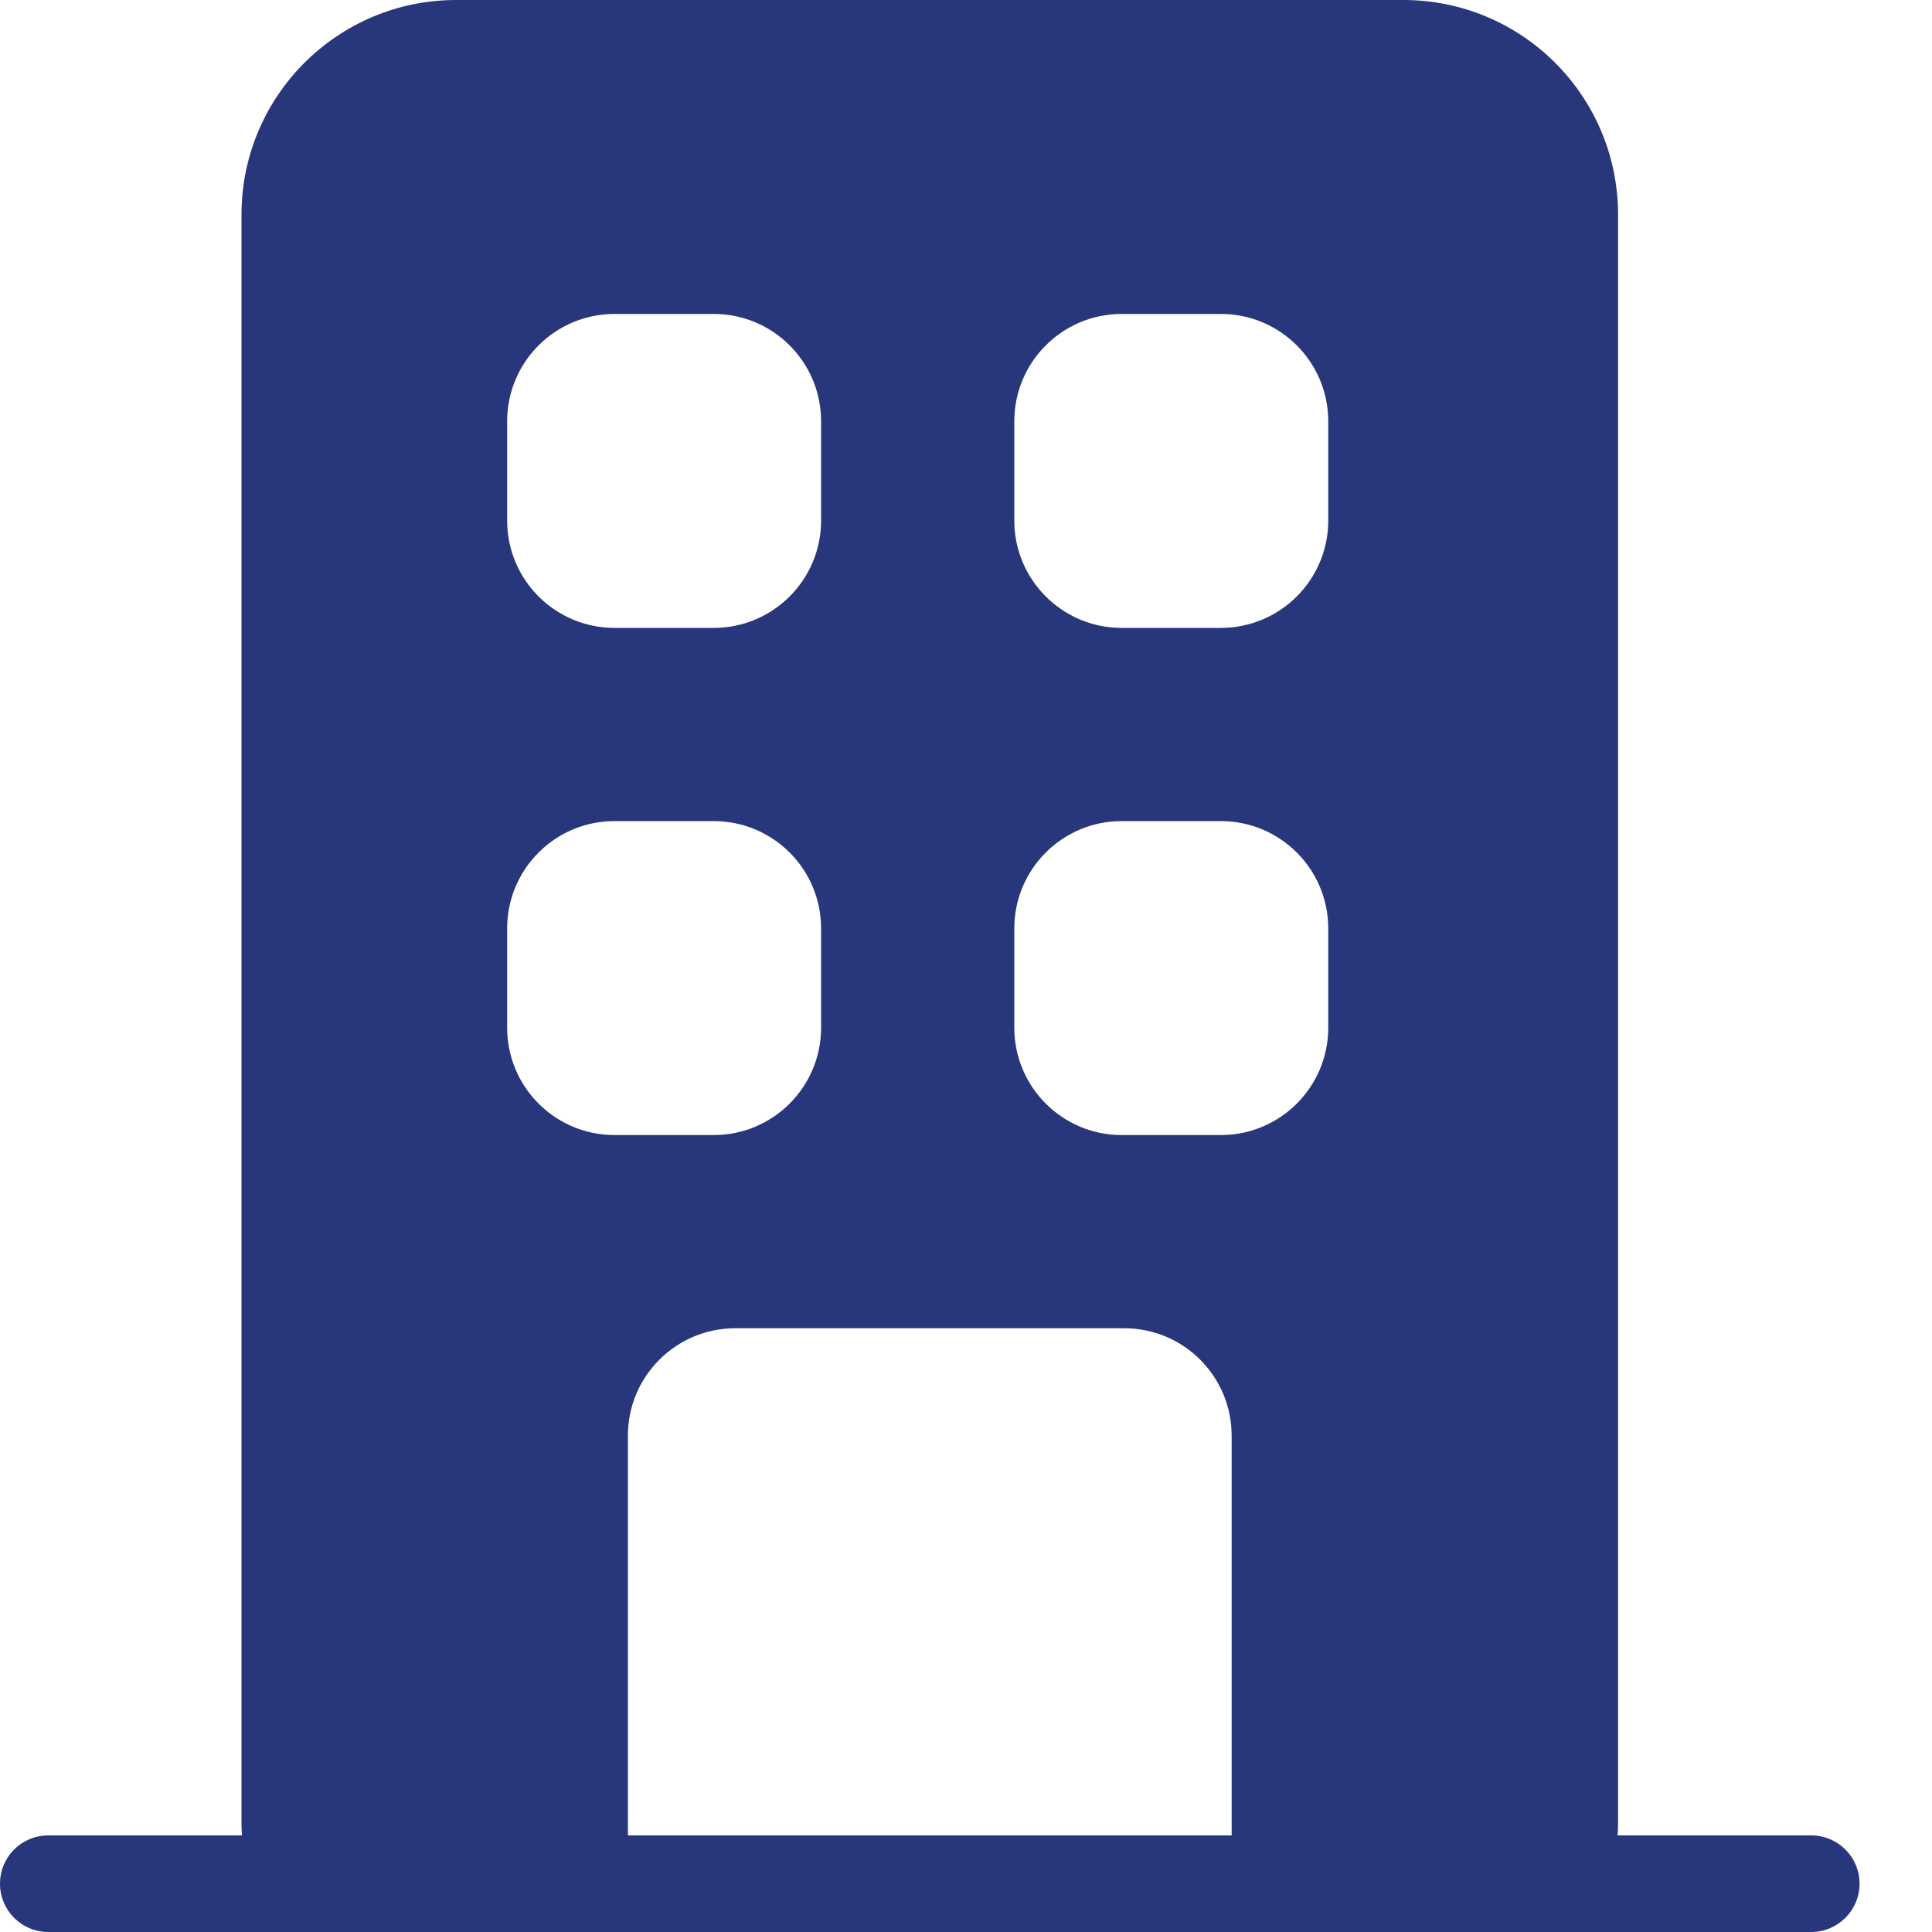 <svg width="18" height="18" viewBox="0 0 18 18" fill="none" xmlns="http://www.w3.org/2000/svg">
<path fill-rule="evenodd" clip-rule="evenodd" d="M2.25 2C2.25 0.895 3.146 0 4.25 0H13.075C14.18 0 15.075 0.895 15.075 2V17C15.075 17.034 15.074 17.067 15.07 17.1H16.875C17.123 17.1 17.325 17.301 17.325 17.55C17.325 17.798 17.123 18 16.875 18H14.091L14.075 18H3.25L3.234 18H0.45C0.201 18 0 17.798 0 17.55C0 17.301 0.201 17.1 0.45 17.1H2.255C2.252 17.067 2.25 17.034 2.25 17V2ZM5.725 2.925C5.172 2.925 4.725 3.373 4.725 3.925V4.85C4.725 5.402 5.172 5.85 5.725 5.85H6.65C7.202 5.85 7.65 5.402 7.65 4.85V3.925C7.65 3.373 7.202 2.925 6.65 2.925H5.725ZM4.725 8.65C4.725 8.098 5.172 7.65 5.725 7.65H6.65C7.202 7.65 7.65 8.098 7.65 8.65V9.575C7.65 10.127 7.202 10.575 6.65 10.575H5.725C5.172 10.575 4.725 10.127 4.725 9.575V8.65ZM10.45 7.65C9.898 7.65 9.45 8.098 9.45 8.65V9.575C9.45 10.127 9.898 10.575 10.45 10.575H11.375C11.927 10.575 12.375 10.127 12.375 9.575V8.65C12.375 8.098 11.927 7.65 11.375 7.65H10.45ZM9.45 3.925C9.45 3.373 9.898 2.925 10.45 2.925H11.375C11.927 2.925 12.375 3.373 12.375 3.925V4.85C12.375 5.402 11.927 5.85 11.375 5.85H10.45C9.898 5.85 9.45 5.402 9.45 4.85V3.925ZM6.85 12.375C6.298 12.375 5.85 12.823 5.85 13.375V17.1H11.475V13.375C11.475 12.823 11.027 12.375 10.475 12.375H6.85Z" fill="#28367B"/>
</svg>
